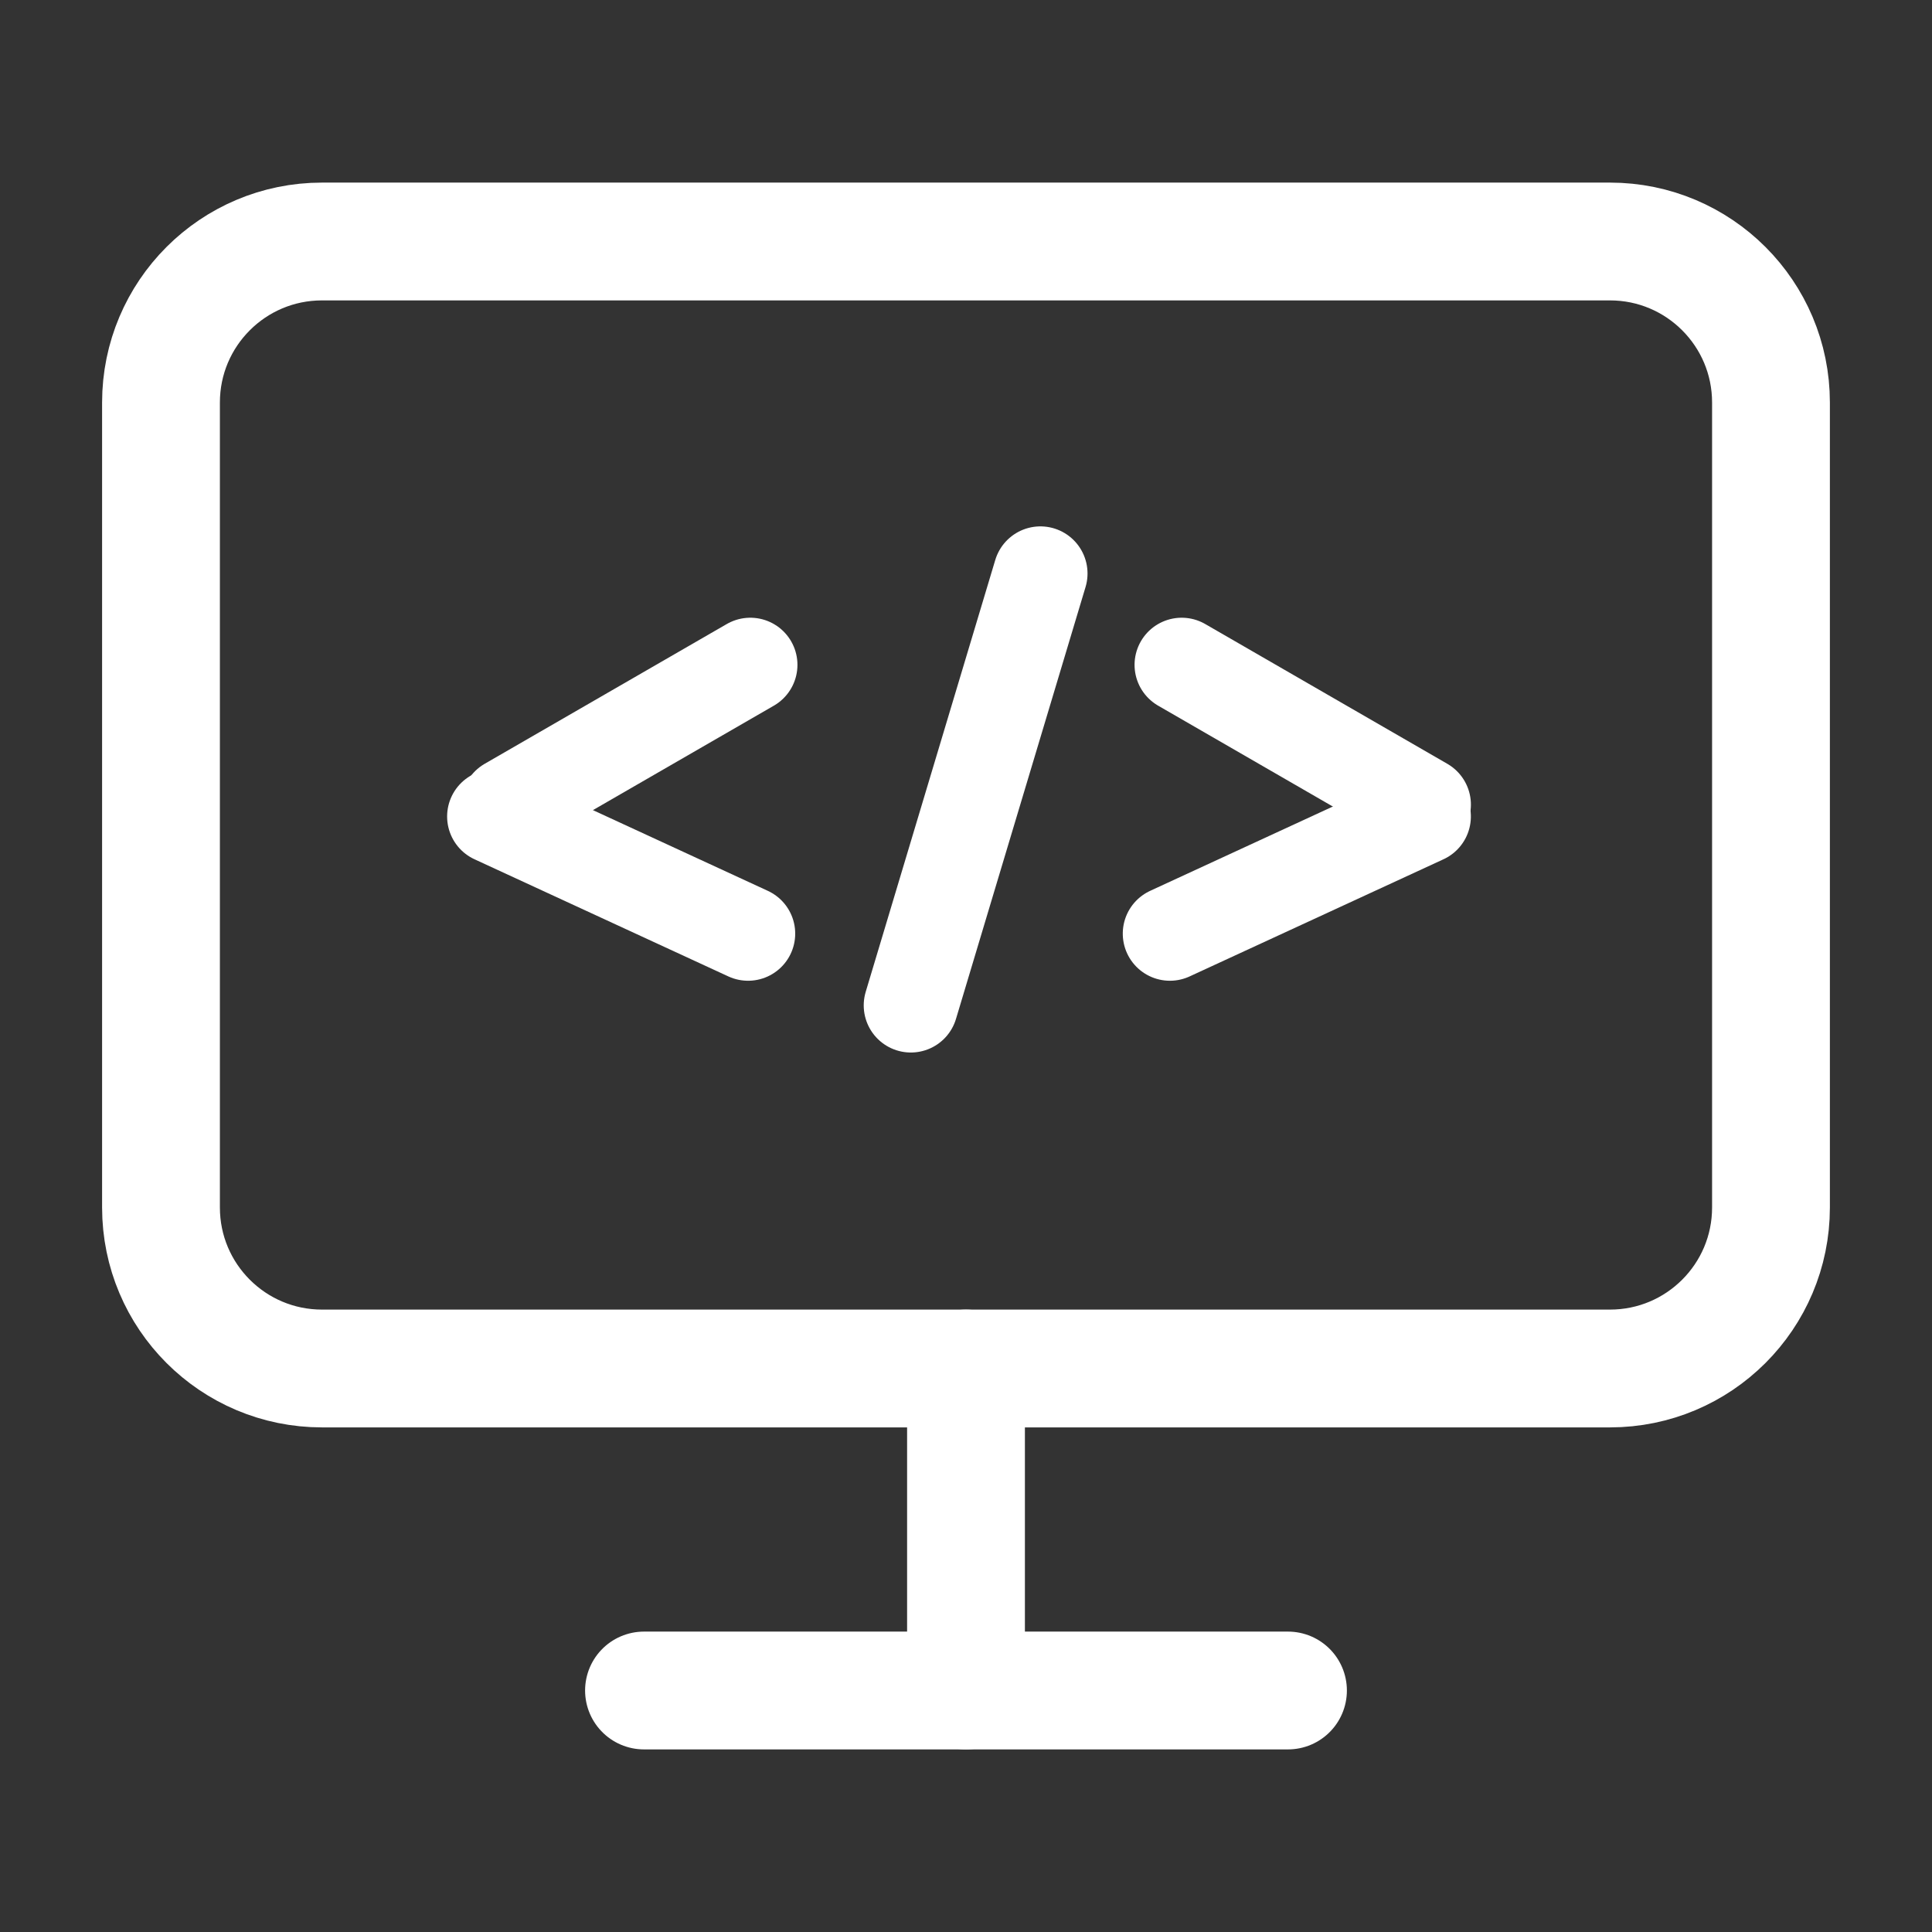 <svg width="82" height="82" viewBox="0 0 82 82" fill="none" xmlns="http://www.w3.org/2000/svg">
<rect x="0" y="0" width="82" height="82" fill="#333333" stroke="none"/>
<path d="M68.333 10.25H13.666C9.892 10.25 6.833 13.309 6.833 17.083V51.25C6.833 55.024 9.892 58.083 13.666 58.083H68.333C72.107 58.083 75.166 55.024 75.166 51.25V17.083C75.166 13.309 72.107 10.25 68.333 10.25Z" stroke="white" stroke-width="5" stroke-linecap="round" stroke-linejoin="round"/>
<path d="M27.333 71.75H54.666" stroke="white" stroke-width="5" stroke-linecap="round" stroke-linejoin="round"/>
<path d="M41 58.083V71.75" stroke="white" stroke-width="5" stroke-linecap="round" stroke-linejoin="round"/>
<line x1="38.659" y1="42.672" x2="44.158" y2="24.341" stroke="white" stroke-width="4" stroke-linecap="round"/>
<line x1="31.751" y1="39.626" x2="20.977" y2="34.654" stroke="white" stroke-width="4" stroke-linecap="round"/>
<line x1="31.846" y1="28.218" x2="21.57" y2="34.151" stroke="white" stroke-width="4" stroke-linecap="round"/>
<line x1="2" y1="-2" x2="13.866" y2="-2" transform="matrix(0.908 -0.419 -0.419 -0.908 47 38.648)" stroke="white" stroke-width="4" stroke-linecap="round"/>
<line x1="2" y1="-2" x2="13.866" y2="-2" transform="matrix(0.866 0.5 0.5 -0.866 49.422 25.486)" stroke="white" stroke-width="4" stroke-linecap="round"/>
</svg>
